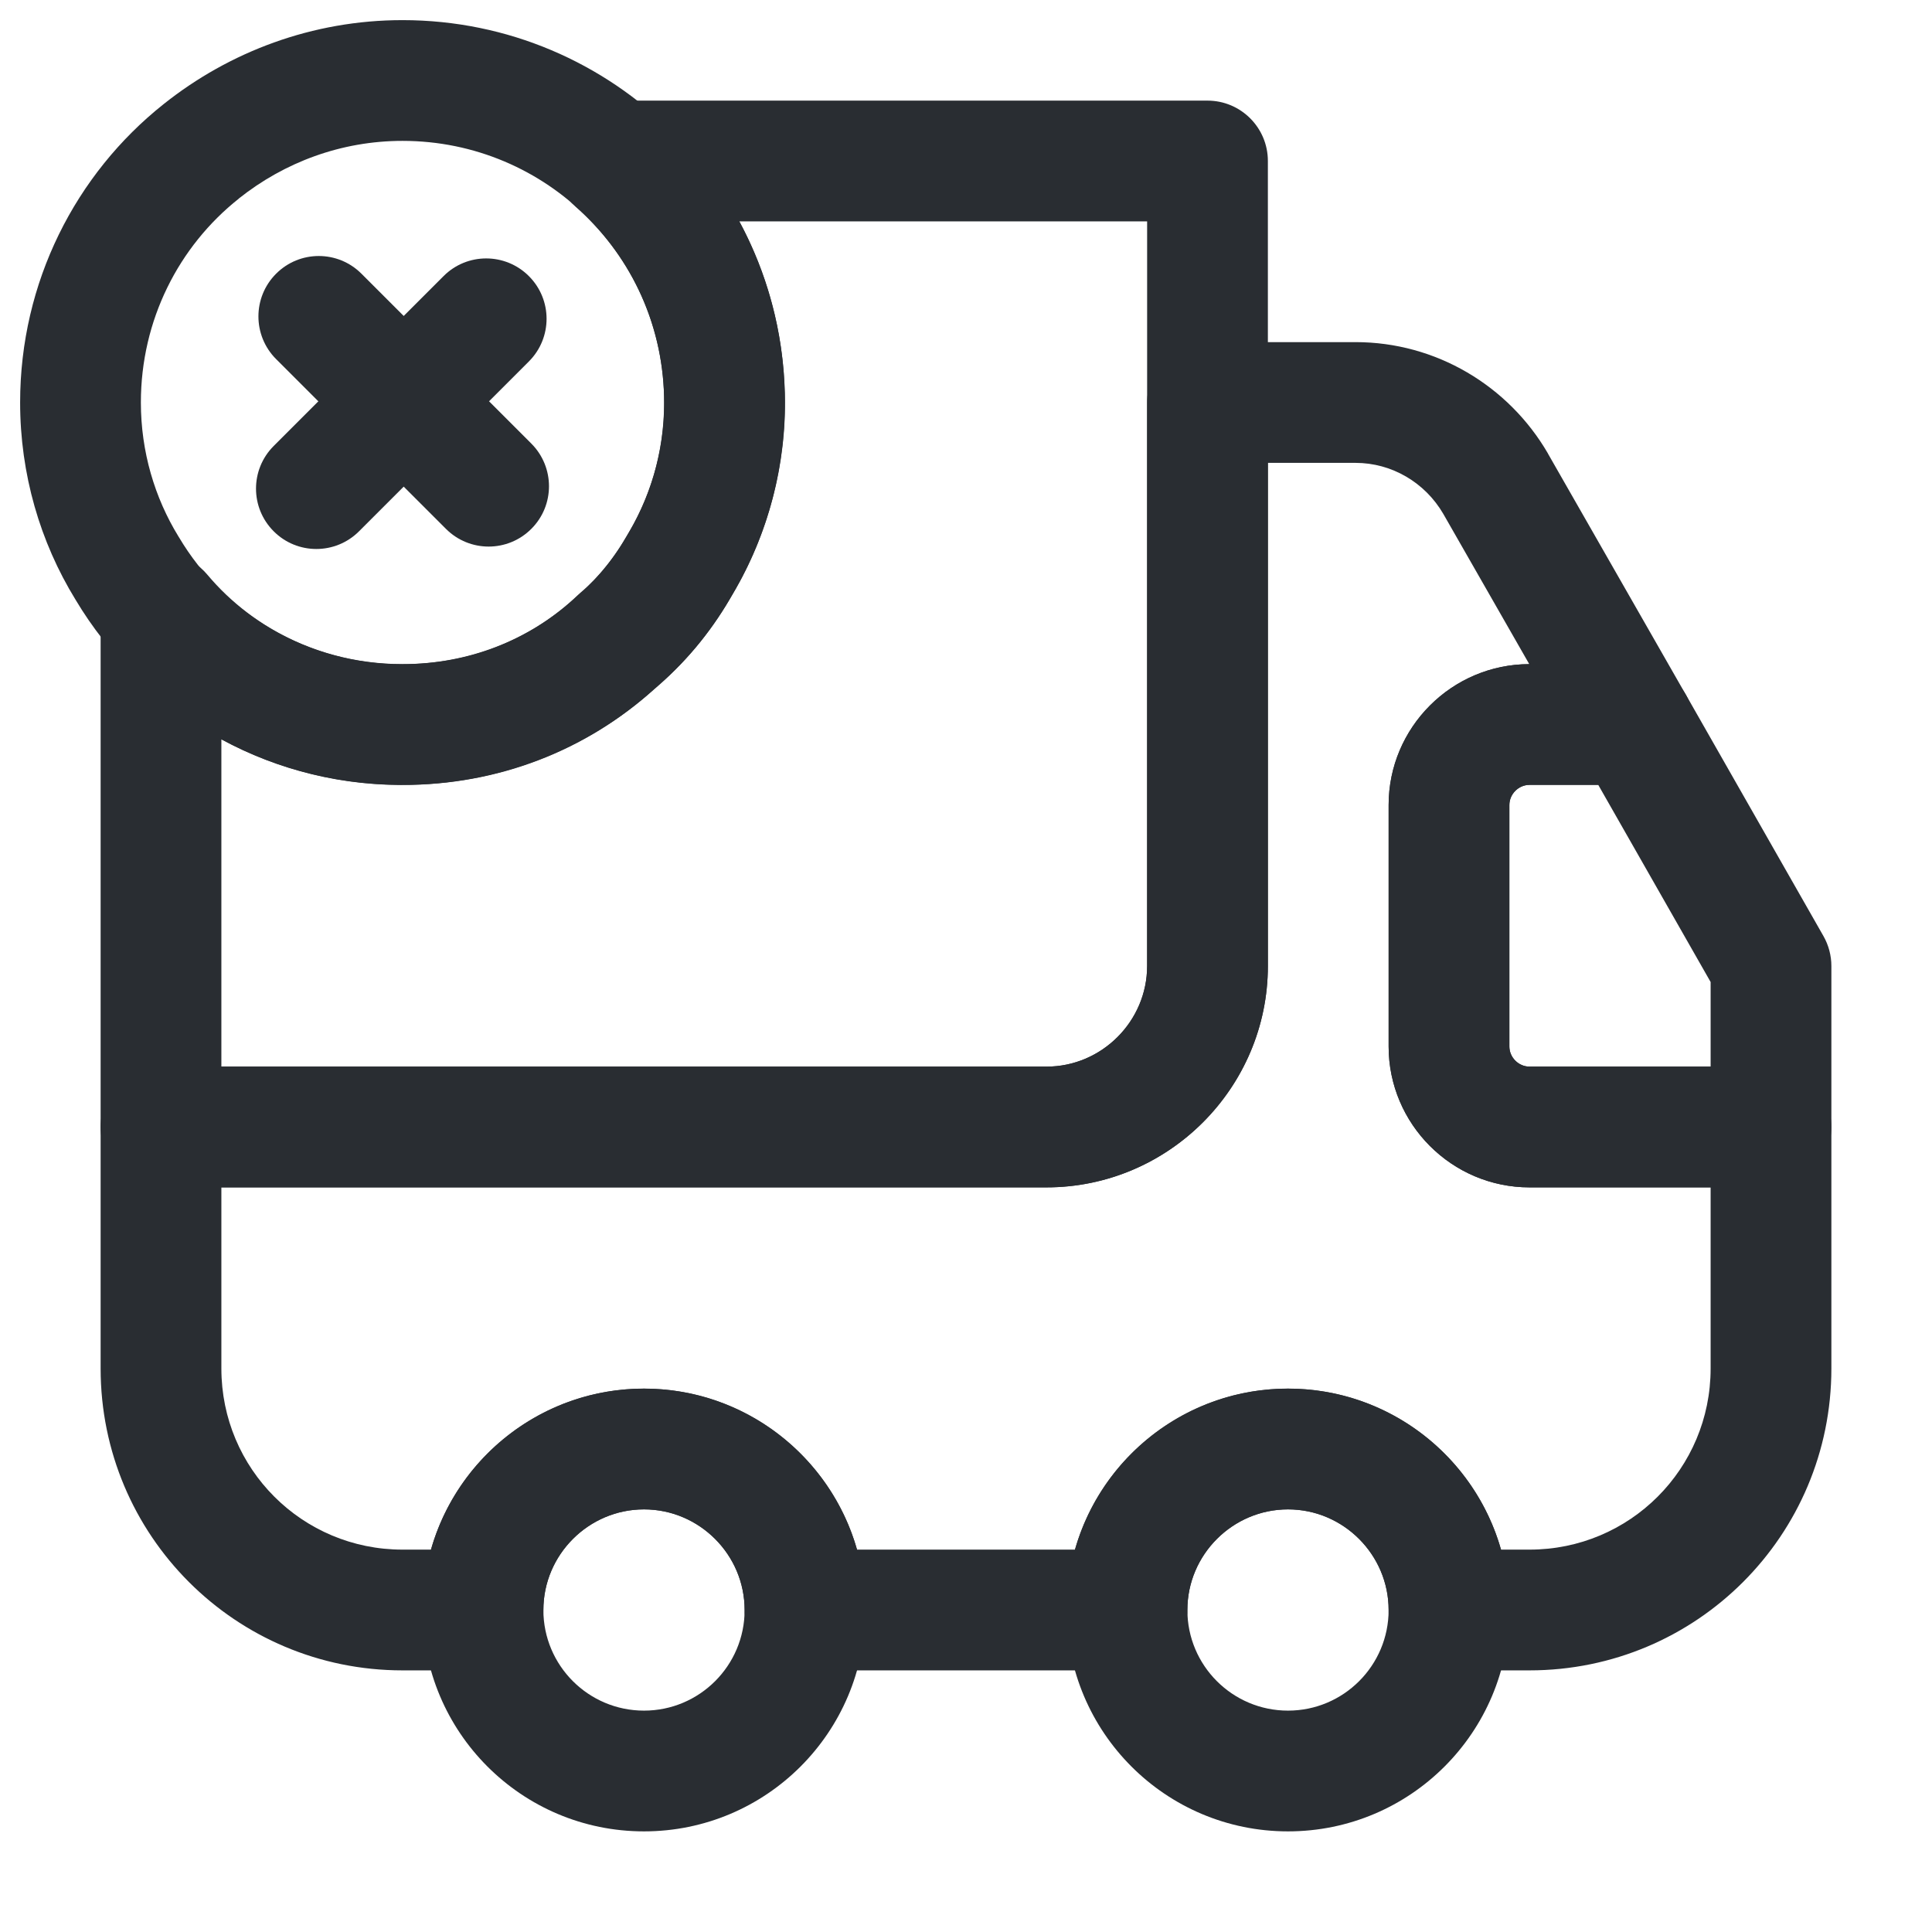 <svg width="24" height="24" viewBox="0 0 24 24" fill="none" xmlns="http://www.w3.org/2000/svg">
<path fill-rule="evenodd" clip-rule="evenodd" d="M6.938 1.736C7.048 1.444 7.328 1.25 7.64 1.25H15C15.414 1.25 15.75 1.586 15.75 2V12C15.75 13.514 14.514 14.75 13 14.75H2C1.586 14.75 1.25 14.414 1.25 14V7.62C1.25 7.305 1.447 7.023 1.743 6.915C2.04 6.807 2.372 6.896 2.575 7.138C3.161 7.836 4.064 8.275 5.072 8.25L5.075 8.25L5.075 8.25C5.897 8.234 6.627 7.918 7.172 7.398C7.184 7.387 7.196 7.376 7.208 7.365C7.438 7.172 7.643 6.917 7.804 6.626L7.814 6.609C8.105 6.115 8.266 5.534 8.25 4.93L8.25 4.929C8.226 3.976 7.804 3.141 7.146 2.564C6.911 2.358 6.828 2.028 6.938 1.736ZM9.183 2.75C9.527 3.387 9.73 4.113 9.75 4.89C9.773 5.783 9.537 6.638 9.111 7.363C8.877 7.781 8.569 8.177 8.191 8.499C7.378 9.268 6.296 9.726 5.106 9.75C4.254 9.77 3.448 9.564 2.75 9.184V13.25H13C13.686 13.25 14.25 12.686 14.25 12V2.75H9.183Z" fill="#292D32"/>
<path fill-rule="evenodd" clip-rule="evenodd" d="M14.25 5C14.25 4.586 14.586 4.25 15 4.25H16.84C17.834 4.25 18.738 4.788 19.229 5.633L19.231 5.638L19.231 5.638L20.941 8.628C21.074 8.86 21.073 9.145 20.939 9.376C20.805 9.608 20.557 9.75 20.29 9.75H19C18.864 9.75 18.75 9.864 18.75 10V13C18.75 13.136 18.864 13.25 19 13.25H22C22.414 13.25 22.75 13.586 22.75 14V17C22.75 19.074 21.074 20.75 19 20.75H18C17.586 20.75 17.25 20.414 17.25 20C17.25 19.314 16.686 18.75 16 18.75C15.314 18.75 14.75 19.314 14.75 20C14.75 20.414 14.414 20.75 14 20.75H10C9.586 20.75 9.25 20.414 9.25 20C9.25 19.314 8.686 18.75 8 18.75C7.314 18.75 6.75 19.314 6.75 20C6.75 20.414 6.414 20.75 6 20.75H5C2.926 20.75 1.25 19.074 1.25 17V14C1.25 13.586 1.586 13.25 2 13.25H13C13.686 13.25 14.25 12.686 14.25 12V5ZM15.75 5.75V12C15.75 13.514 14.514 14.75 13 14.75H2.75V17C2.75 18.246 3.754 19.25 5 19.25H5.354C5.682 18.098 6.746 17.25 8 17.25C9.254 17.25 10.318 18.098 10.646 19.25H13.354C13.682 18.098 14.746 17.25 16 17.25C17.254 17.25 18.318 18.098 18.646 19.25H19C20.246 19.25 21.25 18.246 21.25 17V14.75H19C18.036 14.75 17.25 13.964 17.25 13V10C17.25 9.037 18.034 8.252 18.997 8.25L17.931 6.387C17.931 6.386 17.931 6.385 17.93 6.385C17.701 5.991 17.285 5.75 16.84 5.75H15.75Z" fill="#292D32"/>
<path fill-rule="evenodd" clip-rule="evenodd" d="M8 18.75C7.31 18.75 6.75 19.31 6.75 20C6.75 20.69 7.31 21.25 8 21.25C8.69 21.25 9.25 20.69 9.25 20C9.25 19.31 8.69 18.75 8 18.75ZM5.25 20C5.25 18.481 6.481 17.25 8 17.25C9.519 17.25 10.75 18.481 10.75 20C10.75 21.519 9.519 22.75 8 22.75C6.481 22.75 5.25 21.519 5.25 20Z" fill="#292D32"/>
<path fill-rule="evenodd" clip-rule="evenodd" d="M16 18.75C15.31 18.75 14.75 19.31 14.75 20C14.75 20.69 15.31 21.25 16 21.25C16.69 21.25 17.25 20.69 17.25 20C17.25 19.31 16.69 18.75 16 18.75ZM13.25 20C13.25 18.481 14.481 17.25 16 17.25C17.519 17.25 18.75 18.481 18.75 20C18.75 21.519 17.519 22.75 16 22.75C14.481 22.75 13.25 21.519 13.25 20Z" fill="#292D32"/>
<path fill-rule="evenodd" clip-rule="evenodd" d="M19 9.75C18.864 9.75 18.75 9.864 18.75 10V13C18.75 13.136 18.864 13.25 19 13.25H21.25V12.199L19.854 9.75H19ZM17.25 10C17.25 9.036 18.036 8.25 19 8.25H20.29C20.559 8.25 20.808 8.395 20.942 8.629L22.652 11.629C22.716 11.742 22.75 11.87 22.75 12V14C22.75 14.414 22.414 14.75 22 14.75H19C18.036 14.75 17.25 13.964 17.25 13V10Z" fill="#292D32"/>
<path fill-rule="evenodd" clip-rule="evenodd" d="M5 1.75C4.238 1.75 3.532 2.017 2.967 2.466L2.966 2.468L2.966 2.468C2.221 3.059 1.75 3.975 1.75 5C1.75 5.609 1.921 6.183 2.218 6.666L2.225 6.677L2.225 6.677C2.784 7.618 3.814 8.25 5 8.25C5.823 8.25 6.564 7.95 7.128 7.443C7.135 7.437 7.141 7.431 7.148 7.425C7.391 7.222 7.605 6.968 7.772 6.682L7.782 6.666C8.079 6.183 8.25 5.609 8.25 5C8.25 3.204 6.796 1.75 5 1.75ZM2.033 1.293C2.849 0.643 3.882 0.25 5 0.25C7.624 0.25 9.75 2.376 9.75 5C9.75 5.887 9.502 6.731 9.063 7.446C8.813 7.872 8.493 8.253 8.122 8.566C7.287 9.313 6.193 9.75 5 9.75C3.268 9.75 1.759 8.825 0.938 7.449C0.498 6.733 0.25 5.889 0.25 5C0.25 3.506 0.939 2.162 2.033 1.293Z" fill="#292D32"/>
<path fill-rule="evenodd" clip-rule="evenodd" d="M3.43 3.4C3.723 3.107 4.197 3.107 4.49 3.4L6.6 5.51C6.893 5.803 6.893 6.278 6.6 6.57C6.307 6.863 5.833 6.863 5.54 6.57L3.43 4.461C3.137 4.168 3.137 3.693 3.43 3.4Z" fill="#292D32"/>
<path fill-rule="evenodd" clip-rule="evenodd" d="M6.57 3.43C6.863 3.723 6.863 4.197 6.57 4.49L4.46 6.6C4.167 6.893 3.692 6.893 3.4 6.6C3.107 6.307 3.107 5.833 3.4 5.54L5.51 3.43C5.802 3.137 6.277 3.137 6.57 3.43Z" fill="#292D32"/>
</svg>
